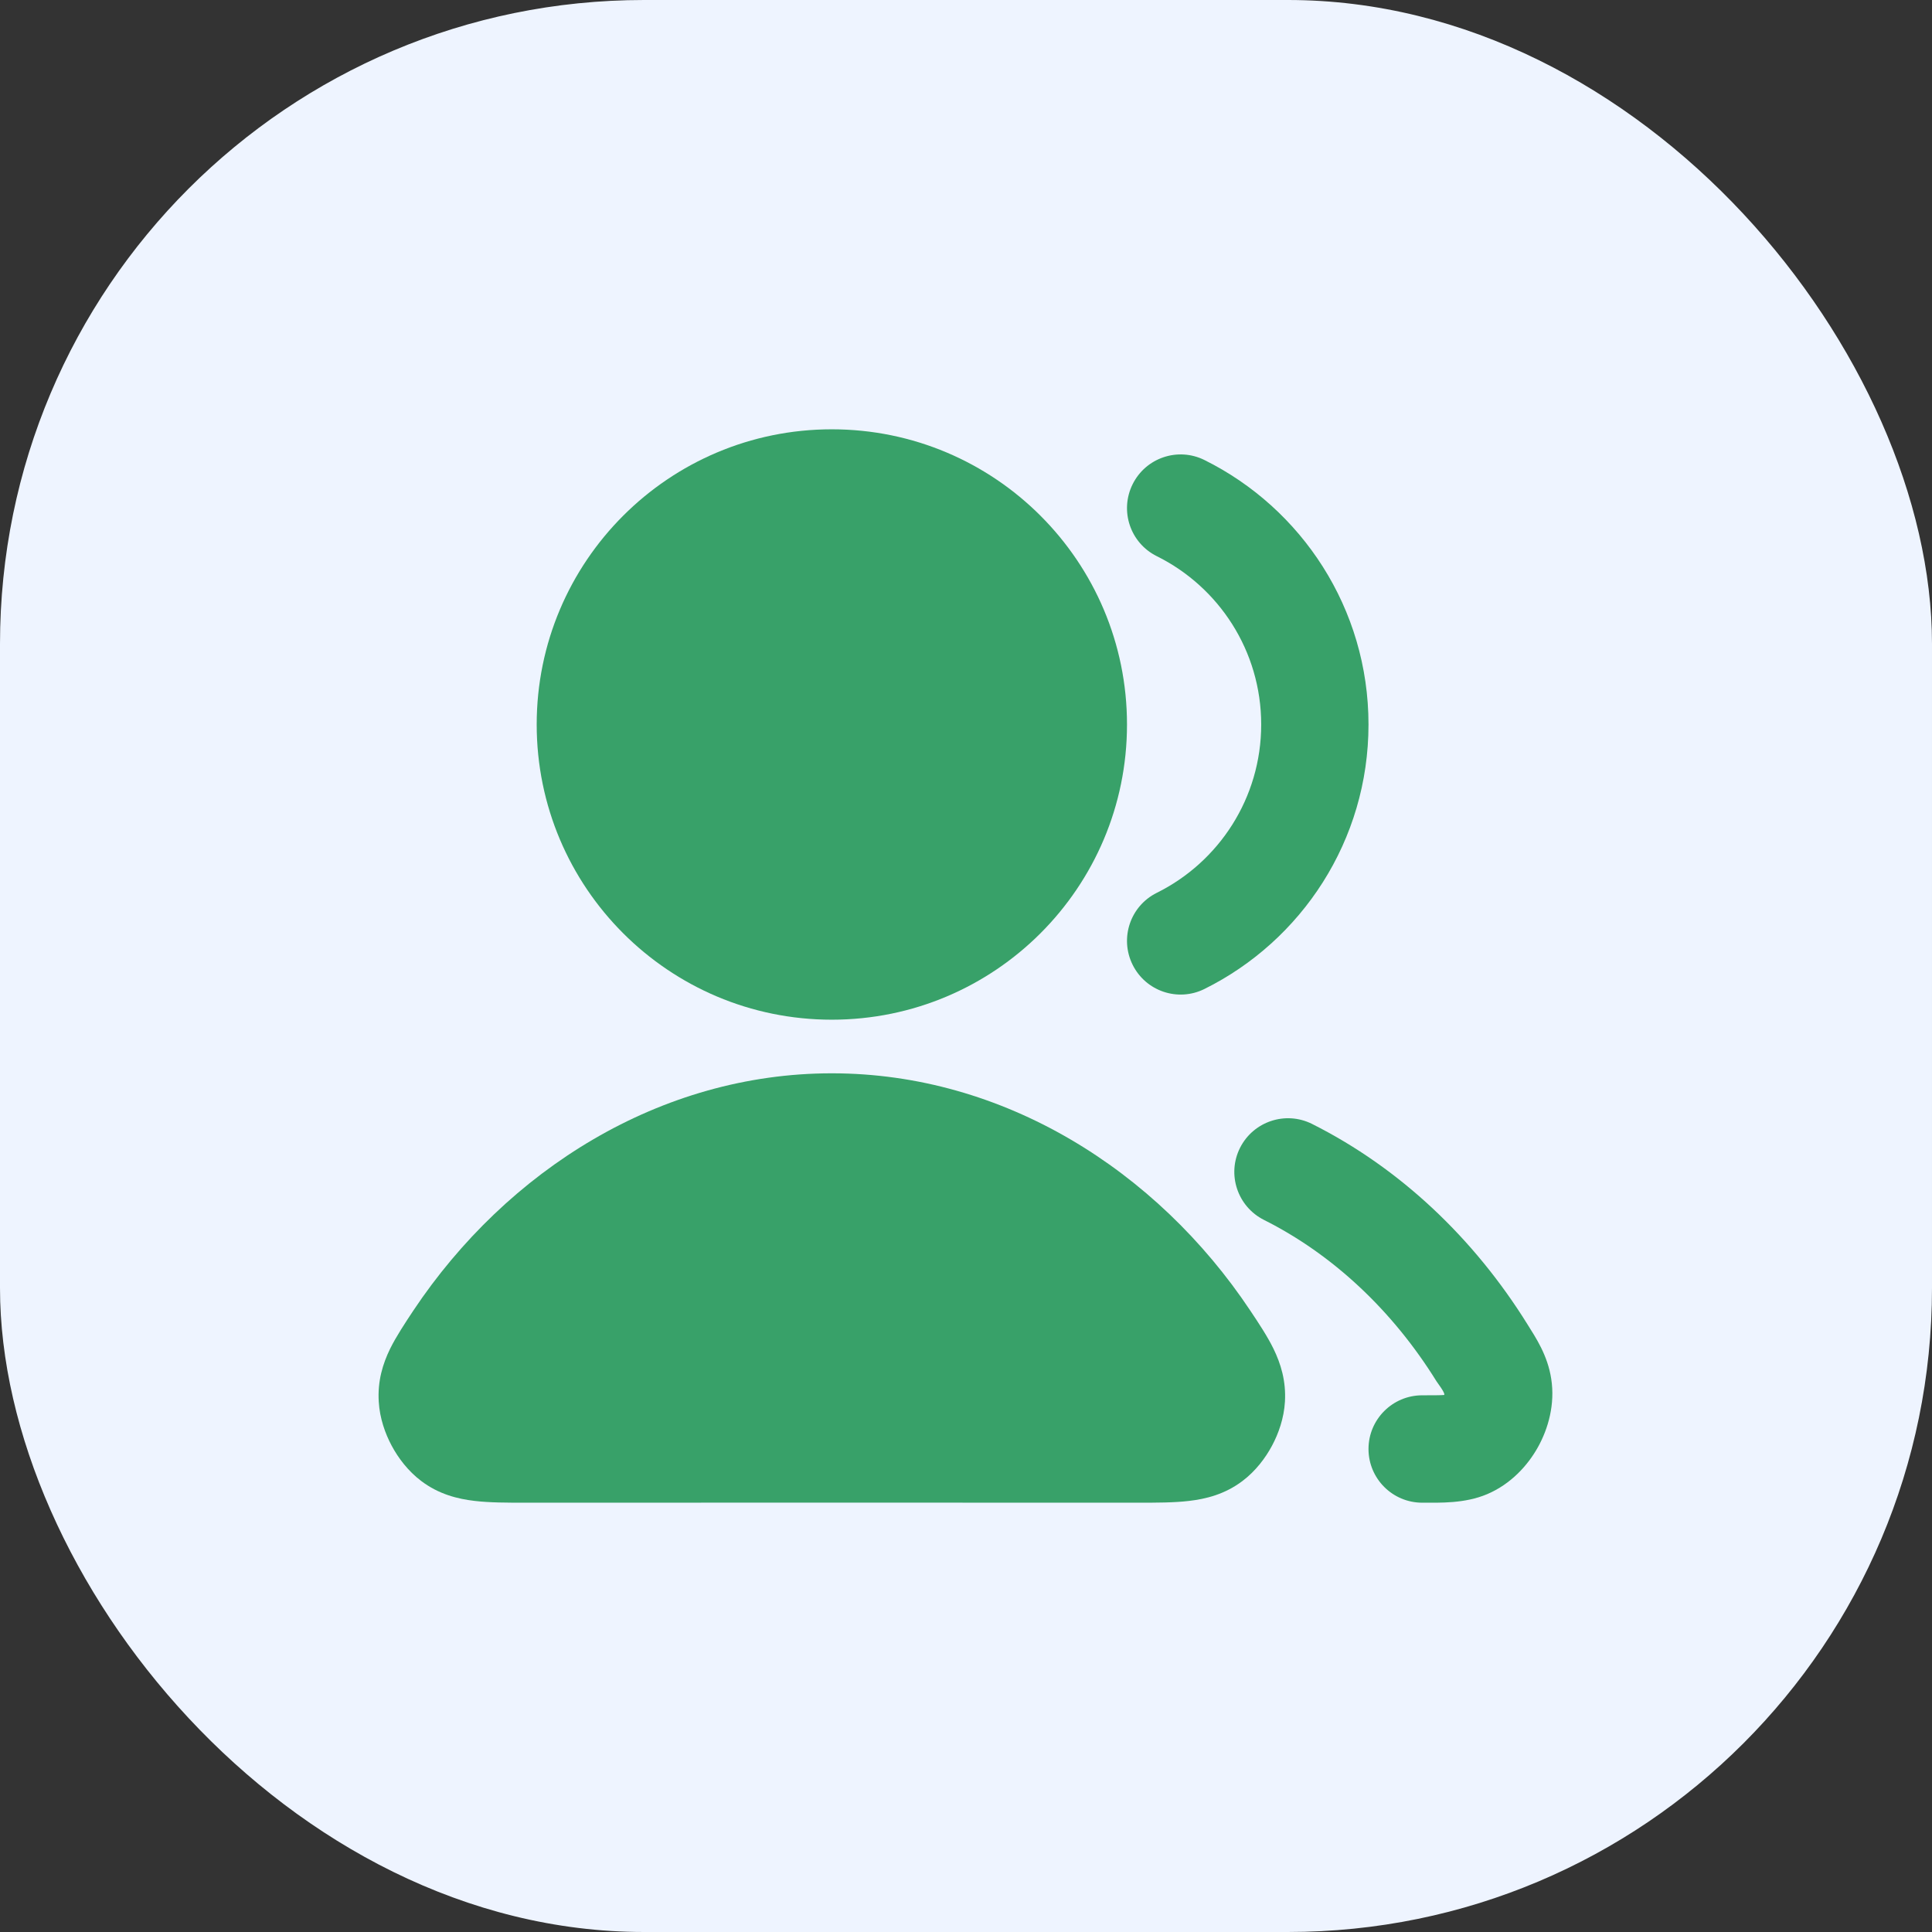 <svg width="24" height="24" viewBox="0 0 24 24" fill="none" xmlns="http://www.w3.org/2000/svg">
<rect x="0" y="0" width="24" height="24" fill="#333333" stroke="none"/>
<rect width="24" height="24" rx="8" fill="#EEF4FF"/>
<path fill-rule="evenodd" clip-rule="evenodd" d="M15.404 14.259C15.57 13.93 15.97 13.797 16.299 13.962C17.389 14.509 18.31 15.381 18.977 16.455C19.078 16.617 19.225 16.835 19.27 17.129C19.319 17.444 19.233 17.746 19.106 17.975C18.979 18.204 18.768 18.436 18.474 18.561C18.195 18.679 17.891 18.667 17.667 18.667C17.299 18.667 17 18.368 17 18C17 17.632 17.299 17.333 17.667 17.333C17.81 17.333 17.886 17.333 17.939 17.329L17.941 17.327C17.954 17.304 17.857 17.179 17.844 17.158C17.296 16.275 16.552 15.581 15.701 15.154C15.372 14.988 15.239 14.588 15.404 14.259Z" fill="#38A169"/>
<path fill-rule="evenodd" clip-rule="evenodd" d="M14.07 6.015C14.234 5.685 14.634 5.551 14.963 5.715C16.169 6.314 17 7.559 17 9C17 10.441 16.169 11.686 14.963 12.285C14.634 12.449 14.234 12.315 14.07 11.985C13.906 11.655 14.04 11.255 14.37 11.091C15.14 10.709 15.667 9.915 15.667 9C15.667 8.085 15.14 7.291 14.37 6.909C14.04 6.745 13.906 6.345 14.07 6.015Z" fill="#38A169"/>
<path fill-rule="evenodd" clip-rule="evenodd" d="M6.667 9C6.667 6.975 8.308 5.333 10.333 5.333C12.358 5.333 14 6.975 14 9C14 11.025 12.358 12.667 10.333 12.667C8.308 12.667 6.667 11.025 6.667 9Z" fill="#38A169"/>
<path fill-rule="evenodd" clip-rule="evenodd" d="M10.333 13.333C12.464 13.333 14.369 14.536 15.531 16.28C15.634 16.434 15.743 16.598 15.819 16.753C15.911 16.941 15.977 17.156 15.962 17.413C15.95 17.618 15.882 17.809 15.801 17.96C15.72 18.111 15.599 18.273 15.435 18.397C15.216 18.563 14.979 18.621 14.77 18.645C14.586 18.667 14.368 18.667 14.148 18.667C11.606 18.666 9.062 18.666 6.519 18.667C6.299 18.667 6.081 18.667 5.897 18.645C5.688 18.621 5.451 18.563 5.232 18.397C5.068 18.273 4.947 18.111 4.866 17.96C4.785 17.809 4.717 17.618 4.705 17.413C4.689 17.156 4.755 16.941 4.847 16.753C4.924 16.598 5.033 16.434 5.135 16.28C6.298 14.536 8.203 13.333 10.333 13.333Z" fill="#38A169"/>
</svg>

